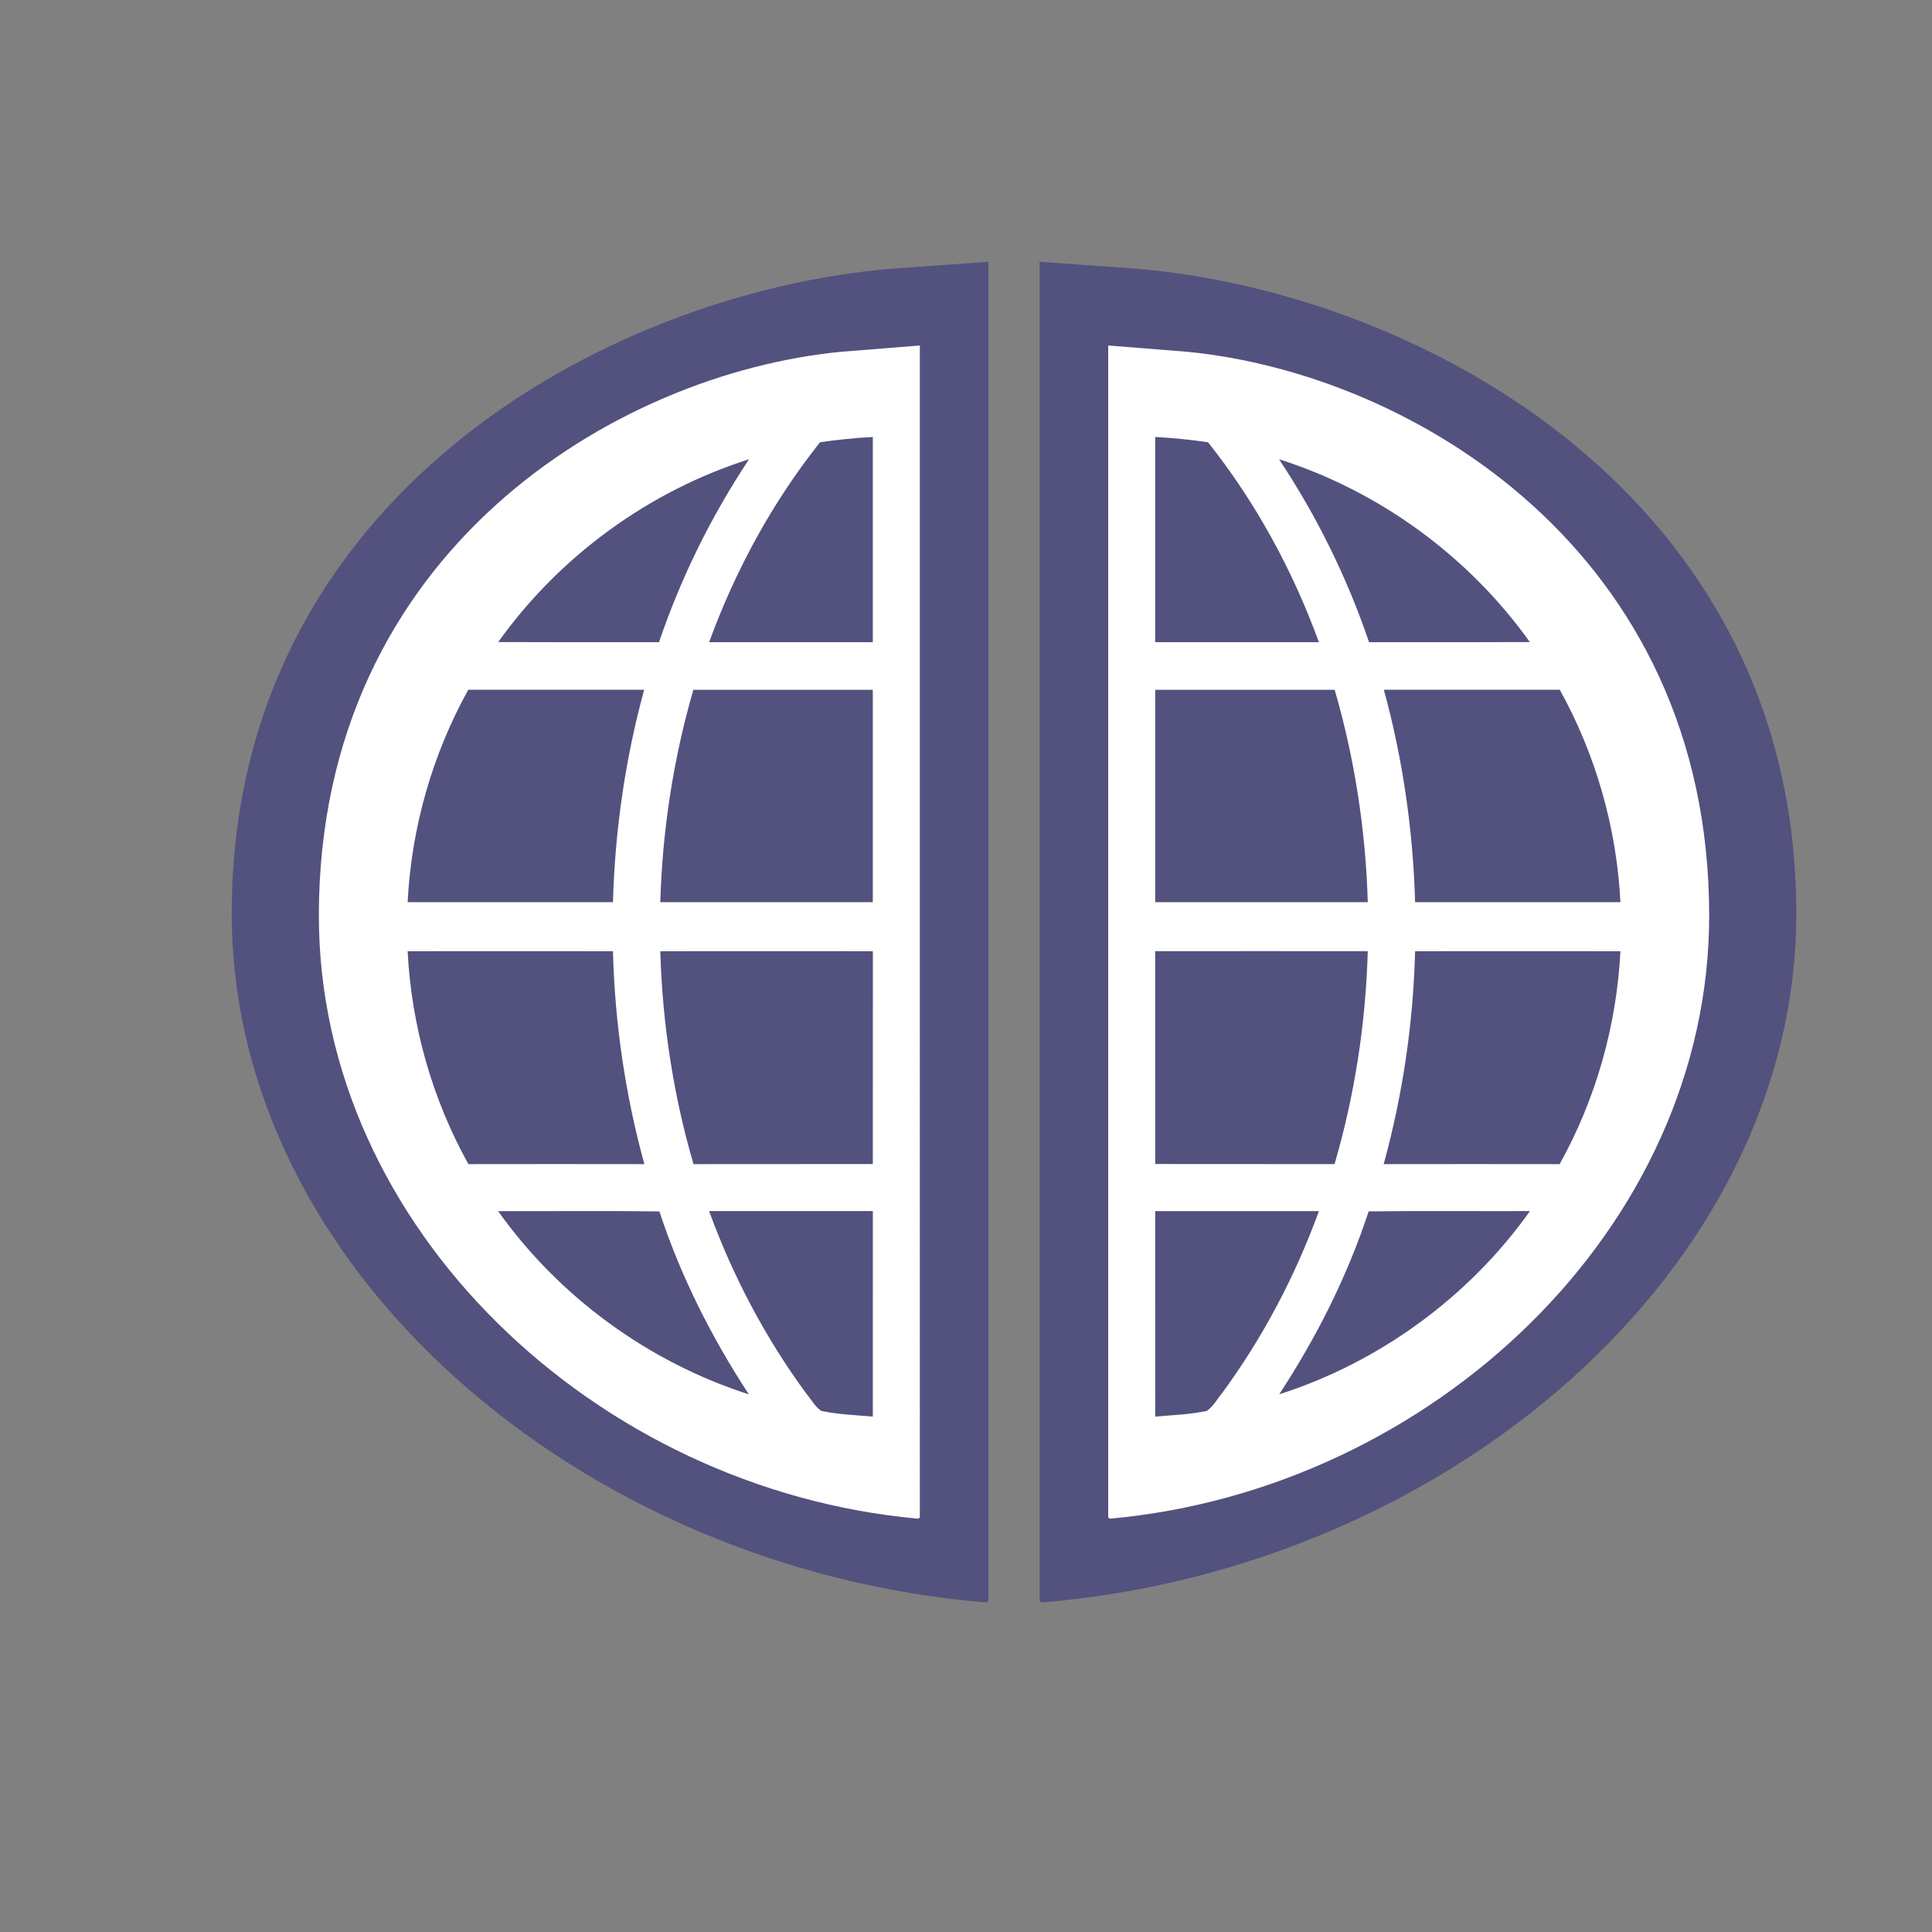 <?xml version="1.0" encoding="iso-8859-1"?>
<!-- Generator: Adobe Illustrator 13.0.0, SVG Export Plug-In . SVG Version: 6.00 Build 14948)  -->
<!DOCTYPE svg PUBLIC "-//W3C//DTD SVG 1.1//EN" "http://www.w3.org/Graphics/SVG/1.1/DTD/svg11.dtd">
<svg version="1.1" id="Layer_1" xmlns="http://www.w3.org/2000/svg" xmlns:xlink="http://www.w3.org/1999/xlink" x="0px" y="0px"
	 width="100px" height="100px" viewBox="0 0 100 100" enable-background="new 0 0 100 100" xml:space="preserve">
<rect x="0" y="0" width="100" height="100" fill="#808080" stroke="none"/>
<g>
	<g>
		<path fill="#53517E" d="M53.81,13.548v69.314c0.038,0.026,0.067,0.06,0.104,0.082c20.977-1.726,39.085-17.208,39.062-35.703
			c-0.02-21.512-19.345-32.023-34.008-33.322L53.81,13.548z"/>
	</g>
	<g>
		<path fill="#FFFFFF" d="M57.36,17.883v60.655c0.03,0.022,0.055,0.053,0.085,0.069c16.657-1.506,31.04-15.056,31.022-31.244
			c-0.015-18.819-15.364-28.021-27.01-29.154L57.36,17.883z M62.525,22.889c2.469,3.105,4.384,6.629,5.742,10.352
			c-2.825,0-5.65,0-8.474,0c0-3.541-0.002-7.08,0-10.623C60.709,22.665,61.617,22.76,62.525,22.889z M69.083,35.704
			c1.035,3.561,1.604,7.276,1.713,10.991c-3.666,0-7.328,0-11.002,0c-0.002-3.665,0-7.328,0-10.991
			C62.89,35.701,65.983,35.701,69.083,35.704z M79.184,33.233c-2.774,0.013-5.548,0.007-8.322,0.007
			c-1.138-3.35-2.708-6.53-4.66-9.47C71.397,25.42,76.018,28.797,79.184,33.233z M83.873,46.695c-3.546,0-7.085,0-10.628,0
			c-0.103-3.715-0.639-7.418-1.616-10.994c3.027,0,6.069,0.002,9.104,0C82.601,39.065,83.678,42.853,83.873,46.695z M71.619,60.255
			c0.987-3.59,1.531-7.294,1.626-11.021c3.543-0.007,7.082,0,10.628,0c-0.195,3.853-1.272,7.655-3.146,11.021
			C77.687,60.25,74.656,60.25,71.619,60.255z M66.211,72.17c1.929-2.942,3.532-6.122,4.63-9.469
			c2.783-0.035,5.568-0.005,8.349-0.015C76.03,67.133,71.399,70.509,66.211,72.17z M59.792,62.687c2.825,0,5.65,0,8.476,0
			c-1.227,3.361-2.907,6.562-5.037,9.453c-0.25,0.297-0.439,0.671-0.772,0.891c-0.876,0.182-1.773,0.217-2.664,0.291
			C59.794,69.773,59.794,66.229,59.792,62.687z M59.792,49.233c3.668,0,7.338-0.007,11.004,0c-0.108,3.728-0.673,7.446-1.72,11.021
			c-3.105-0.005-6.187,0-9.282-0.005C59.794,56.577,59.794,52.899,59.792,49.233z"/>
	</g>
	<g>
		<path fill="#53517E" d="M46.002,13.919c-14.662,1.298-33.987,11.81-34.007,33.322c-0.022,18.495,18.086,33.978,39.062,35.703
			c0.038-0.022,0.067-0.056,0.105-0.082V13.548L46.002,13.919z"/>
	</g>
	<g>
		<path fill="#FFFFFF" d="M43.514,18.21c-11.645,1.133-26.996,10.334-27.01,29.154c-0.018,16.188,14.366,29.738,31.022,31.244
			c0.03-0.017,0.055-0.047,0.085-0.069V17.883L43.514,18.21z M45.177,22.617c0.002,3.543,0,7.082,0,10.623c-2.823,0-5.648,0-8.473,0
			c1.359-3.722,3.274-7.247,5.743-10.352C43.354,22.76,44.262,22.665,45.177,22.617z M45.177,35.704c0,3.663,0.002,7.326,0,10.991
			c-3.673,0-7.336,0-11.001,0c0.109-3.715,0.678-7.431,1.713-10.991C38.988,35.701,42.083,35.701,45.177,35.704z M38.771,23.77
			c-1.953,2.94-3.524,6.121-4.661,9.47c-2.775,0-5.548,0.006-8.323-0.007C28.954,28.797,33.574,25.42,38.771,23.77z M24.238,35.701
			c3.035,0.002,6.077,0,9.104,0c-0.977,3.576-1.513,7.278-1.615,10.994c-3.544,0-7.082,0-10.628,0
			C21.294,42.853,22.371,39.065,24.238,35.701z M24.244,60.255c-1.873-3.366-2.95-7.169-3.145-11.021c3.546,0,7.084-0.007,10.628,0
			c0.095,3.728,0.638,7.432,1.625,11.021C30.315,60.25,27.286,60.25,24.244,60.255z M25.782,62.687
			c2.78,0.01,5.565-0.021,8.348,0.015c1.098,3.347,2.701,6.526,4.63,9.469C33.572,70.509,28.941,67.133,25.782,62.687z
			 M45.177,73.321c-0.89-0.074-1.788-0.109-2.664-0.291c-0.334-0.22-0.523-0.594-0.773-0.891c-2.129-2.891-3.81-6.092-5.037-9.453
			c2.825,0,5.65,0,8.476,0C45.177,66.229,45.177,69.773,45.177,73.321z M45.177,60.25c-3.095,0.005-6.177,0-9.281,0.005
			c-1.047-3.575-1.611-7.294-1.72-11.021c3.665-0.007,7.336,0,11.004,0C45.177,52.899,45.177,56.577,45.177,60.25z"/>
	</g>
</g>
</svg>
